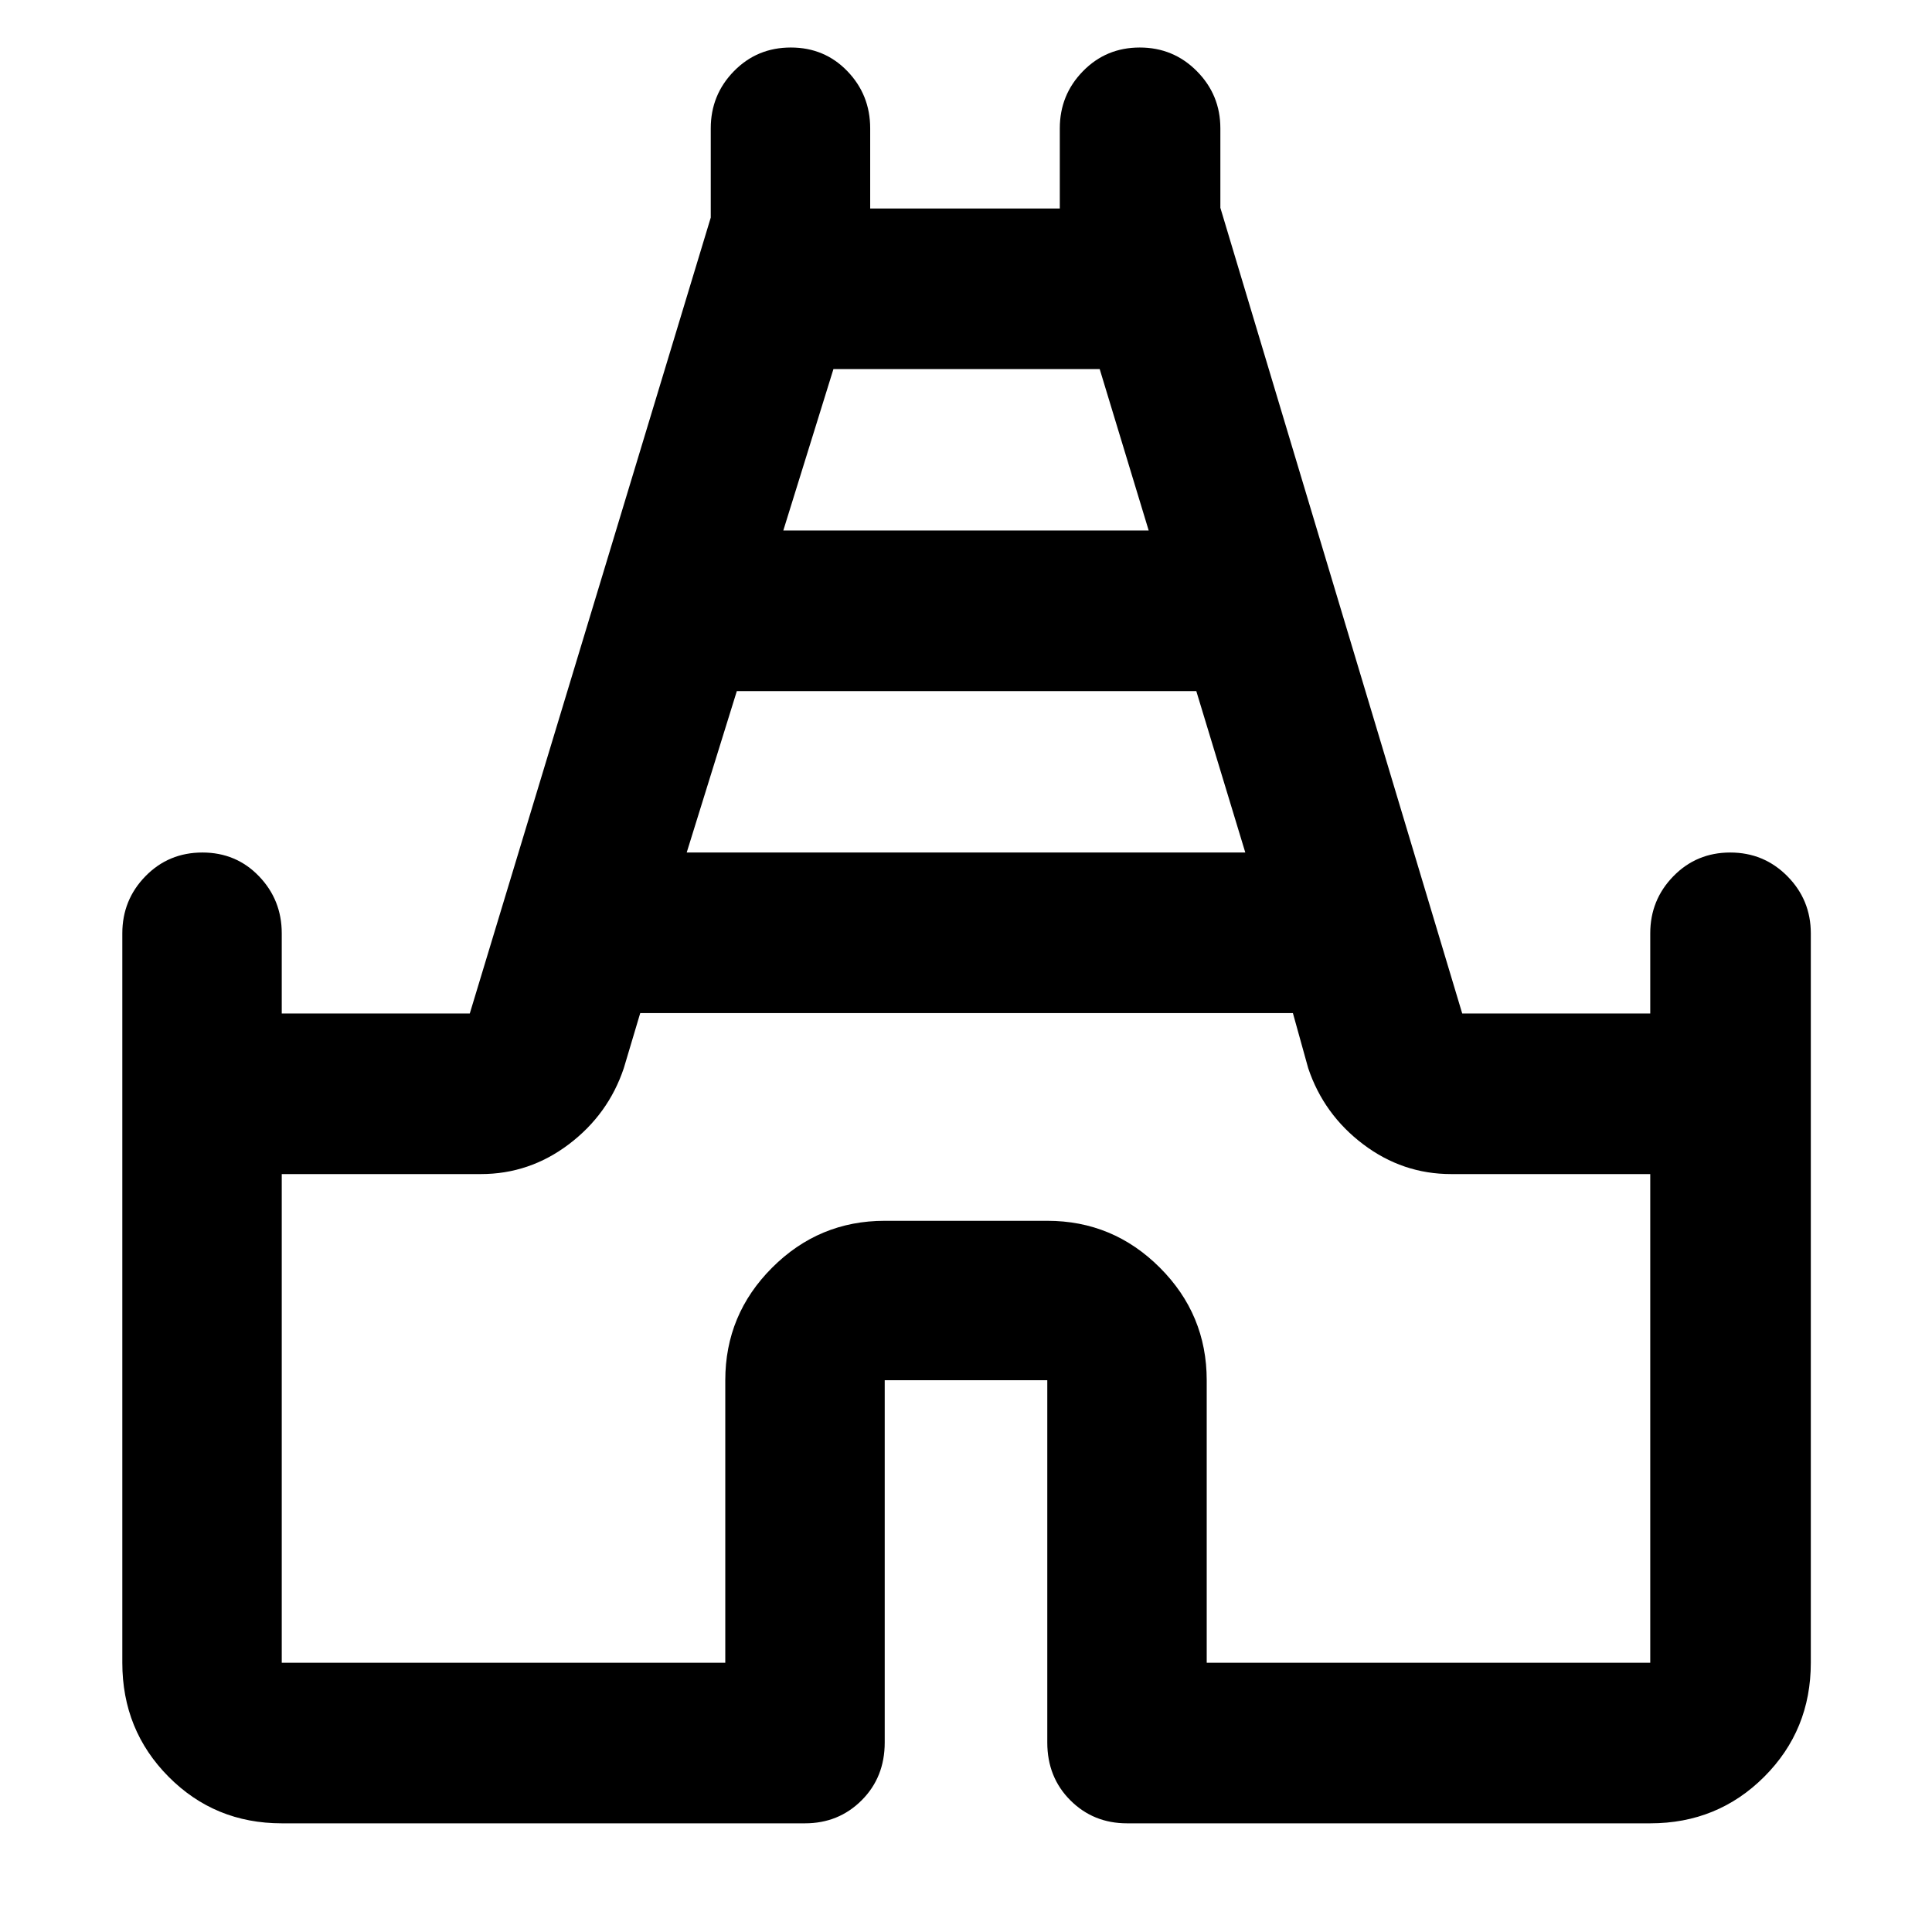 <svg xmlns="http://www.w3.org/2000/svg" height="48" viewBox="0 -960 960 960" width="48"><path d="M60.78-133.78v-362.44q0-16.63 11.5-28.4t28.29-11.77q16.78 0 28.1 11.77Q140-512.85 140-496.22v39.83h93.43l119.74-395.5v-44.33q0-16.63 11.5-28.4 11.51-11.77 28.29-11.77t28.11 11.77q11.32 11.77 11.32 28.4v39.83h94.22v-39.83q0-16.63 11.5-28.4t28.23-11.77q16.74 0 28.39 11.77 11.66 11.77 11.66 28.4v39.47l120.18 400.36H820v-39.83q0-16.63 11.5-28.4t28.24-11.77q16.73 0 28.39 11.77 11.65 11.77 11.65 28.4v362.44q0 33.49-23.14 56.63Q853.49-54 820-54H560q-16.71 0-28.16-11.45t-11.45-28.72v-180h-80.78v180q0 17.27-11.45 28.72T400-54H140q-33.26 0-56.24-23.15-22.98-23.14-22.98-56.63Zm280.44-402.61h277.56l-24.35-80.22h-228.3l-24.91 80.22Zm48-160h181.56l-24.35-80.22h-132.3l-24.91 80.22ZM140-133.78h220.39v-140.39q0-32.67 23.28-55.94 23.28-23.28 55.94-23.28h80.78q32.66 0 55.94 23.28 23.28 23.27 23.28 55.94v140.39H820v-242.83h-98.96q-24.11 0-43.71-14.82-19.59-14.83-27.29-37.79l-7.61-27.39h-324.3l-8.17 27.39q-7.7 22.96-27.29 37.79-19.6 14.82-43.71 14.82H140v242.83Zm340-322.83Z"/></svg>